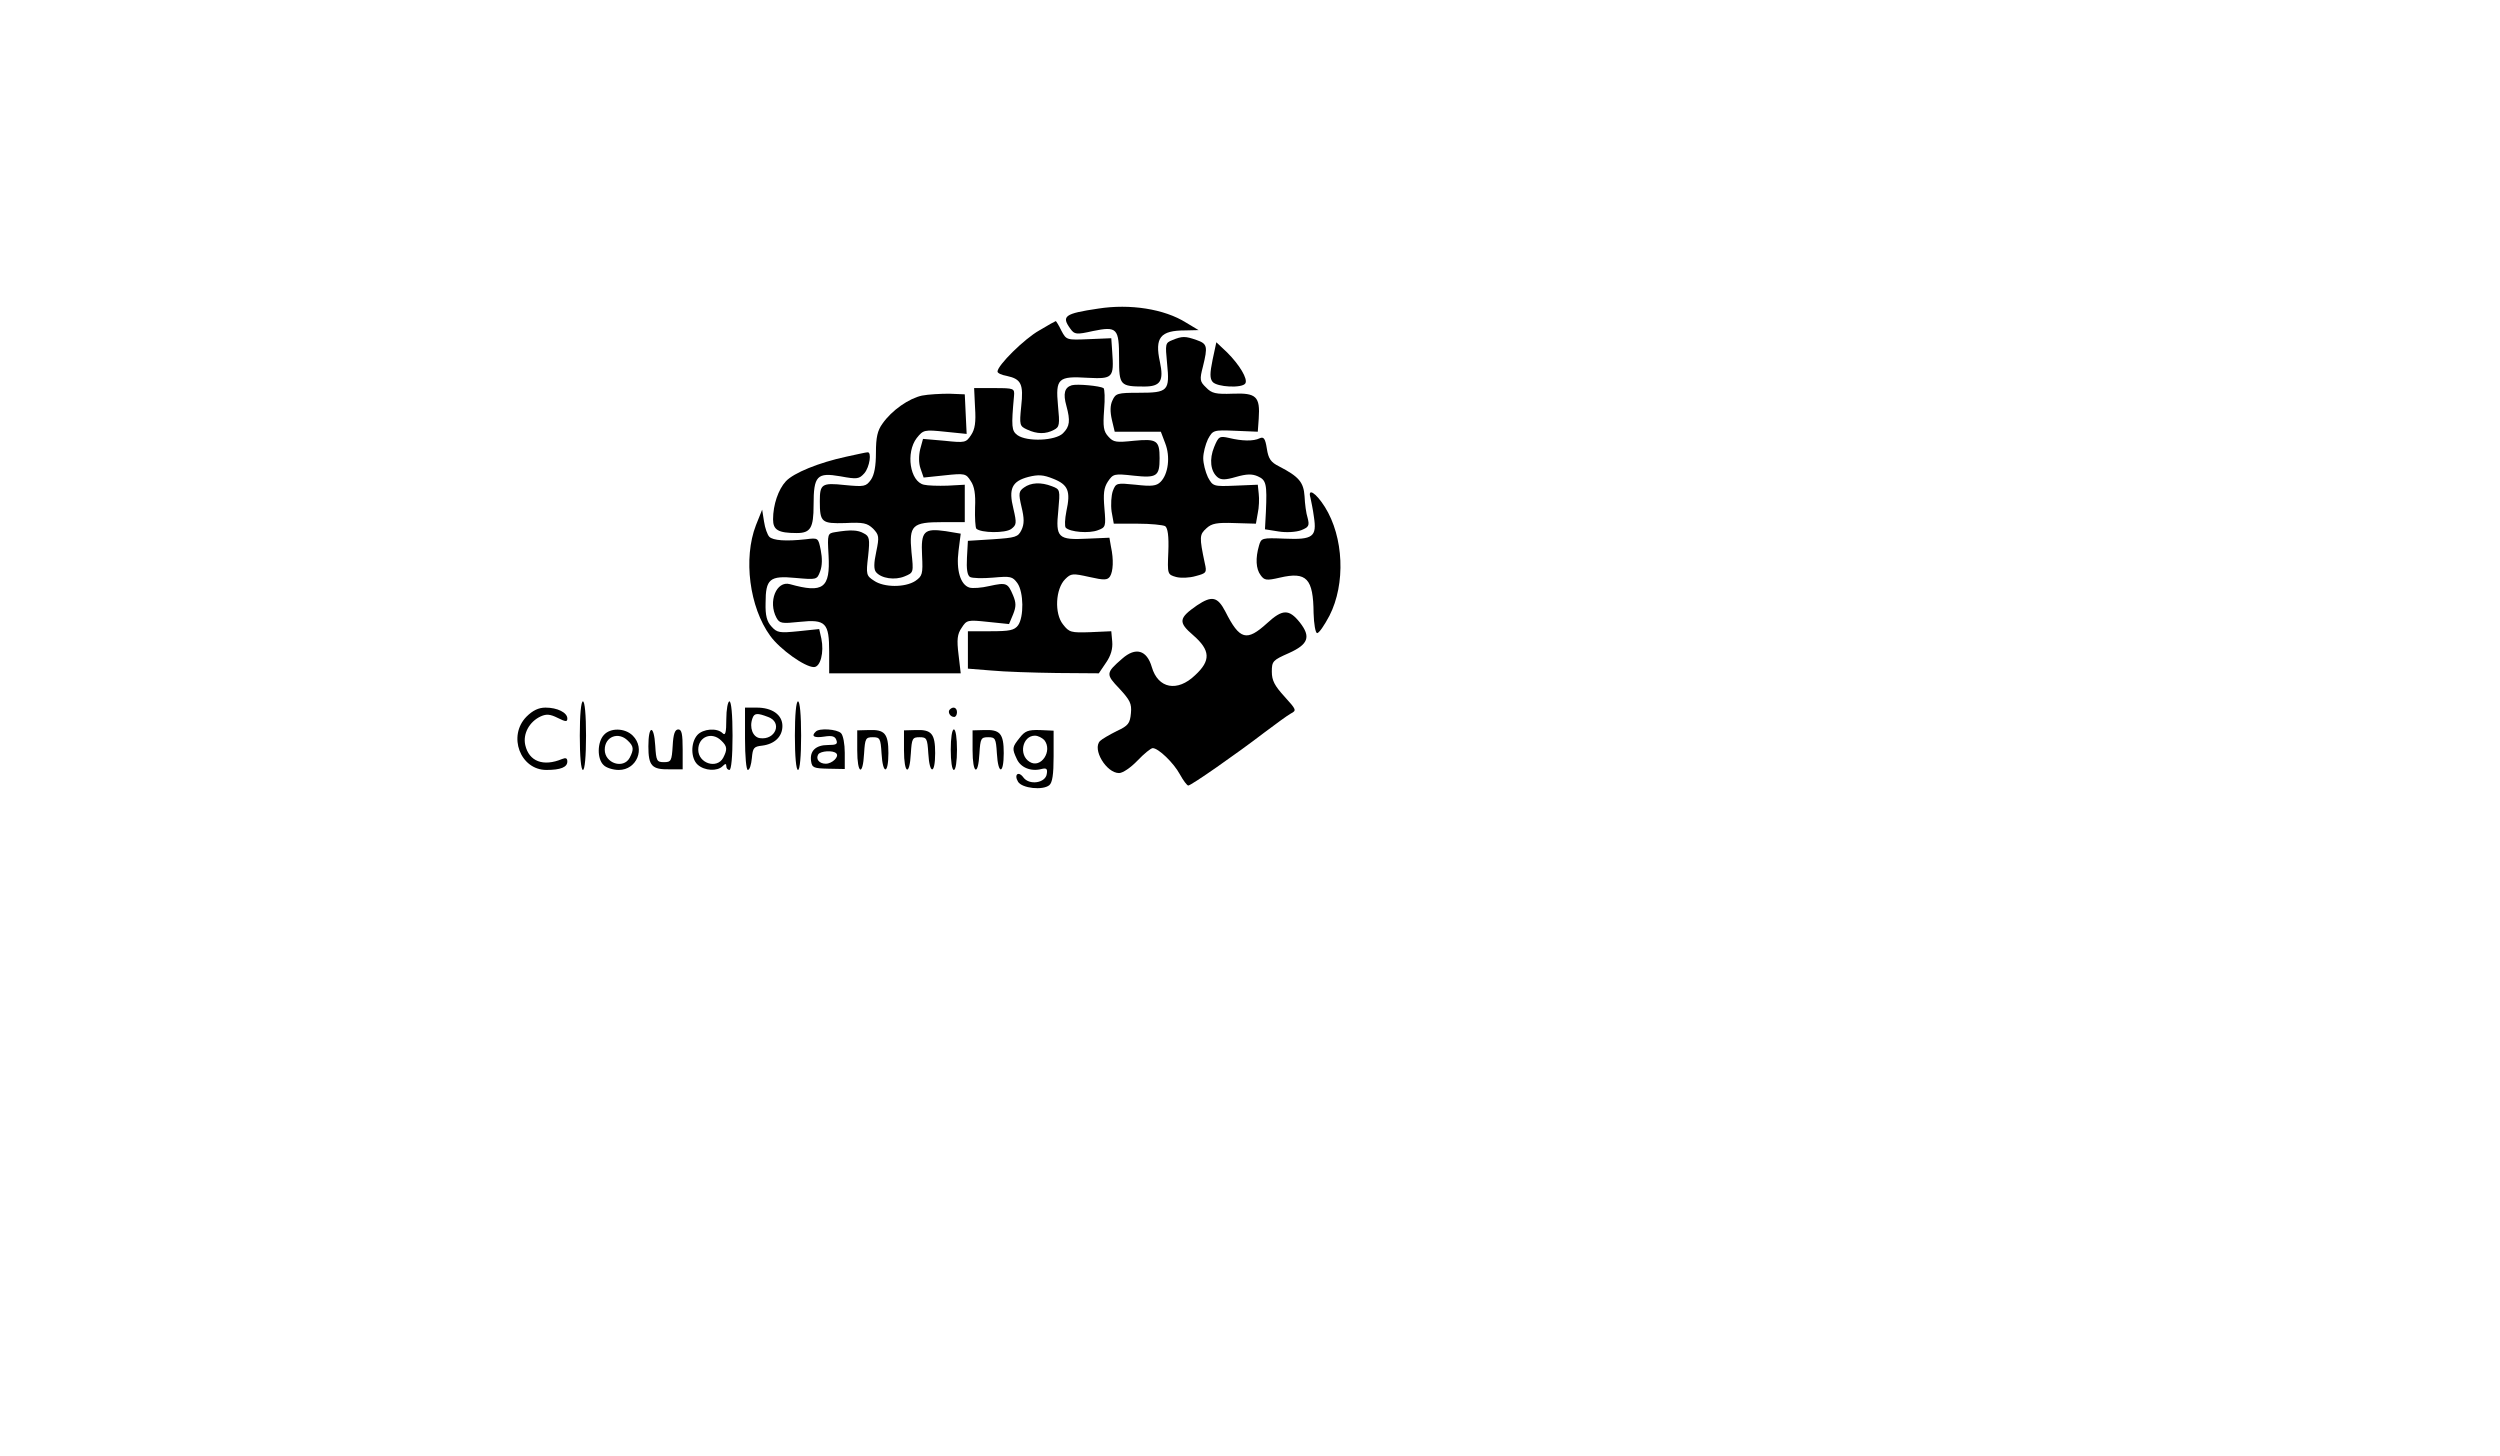 <?xml version="1.0" standalone="no"?>
<!DOCTYPE svg PUBLIC "-//W3C//DTD SVG 20010904//EN"
 "http://www.w3.org/TR/2001/REC-SVG-20010904/DTD/svg10.dtd">
<svg version="1.0" xmlns="http://www.w3.org/2000/svg"
 width="802pt" height="467pt" viewBox="0 0 802 467"
 preserveAspectRatio="xMidYMid meet">

<g transform="translate(0,467) scale(0.1,-0.1)"
fill="#000000" stroke="none">
<path d="M3523 3680 c-108 -16 -119 -24 -89 -65 13 -18 19 -19 72 -7 78 16 84
9 84 -88 0 -86 3 -90 81 -90 52 0 63 18 50 79 -17 78 1 101 81 101 l43 1 -40
24 c-70 44 -180 61 -282 45z"/>
<path d="M3334 3610 c-48 -27 -134 -112 -134 -132 0 -5 13 -11 30 -14 46 -10
54 -26 46 -98 -6 -60 -5 -63 19 -74 32 -15 60 -15 86 -1 18 9 19 17 13 78 -8
87 0 95 96 89 80 -4 84 0 78 83 l-3 44 -72 -3 c-71 -3 -72 -3 -88 27 -8 17
-17 31 -18 31 -1 0 -25 -13 -53 -30z"/>
<path d="M3761 3579 c-23 -9 -23 -12 -17 -75 9 -88 3 -94 -90 -94 -69 0 -75
-2 -85 -24 -8 -16 -8 -37 -2 -63 l9 -38 74 0 74 0 14 -37 c17 -43 10 -99 -15
-124 -13 -13 -28 -15 -80 -9 -61 6 -63 6 -73 -20 -5 -14 -7 -44 -4 -66 l7 -39
76 0 c42 0 82 -4 89 -8 8 -6 12 -31 10 -82 -3 -72 -3 -73 25 -81 15 -4 43 -3
63 3 34 9 36 11 29 41 -18 85 -17 92 5 112 17 16 34 19 90 17 l69 -2 6 34 c4
18 5 46 3 62 l-3 29 -72 -3 c-71 -3 -72 -2 -88 27 -8 17 -15 44 -15 61 0 17 7
44 15 61 16 29 17 30 88 27 l72 -3 3 42 c5 71 -8 83 -83 80 -55 -2 -68 1 -86
20 -20 19 -21 25 -10 67 16 65 14 73 -20 85 -37 13 -46 13 -78 0z"/>
<path d="M3890 3516 c-9 -44 -9 -60 0 -71 14 -17 95 -21 105 -5 9 14 -19 60
-58 99 l-35 33 -12 -56z"/>
<path d="M3438 3434 c-23 -7 -28 -27 -17 -66 13 -48 11 -66 -11 -88 -24 -24
-115 -28 -146 -6 -19 14 -20 27 -11 126 2 24 0 25 -63 25 l-65 0 3 -63 c3 -46
0 -69 -13 -88 -16 -24 -19 -25 -85 -18 l-69 6 -9 -33 c-5 -21 -5 -45 1 -62
l10 -29 67 7 c65 7 69 6 84 -18 12 -17 16 -43 14 -85 -1 -34 1 -64 4 -68 15
-14 93 -15 112 -1 17 13 18 18 7 65 -16 64 -5 88 48 102 32 8 48 7 80 -6 48
-19 56 -40 42 -104 -5 -25 -6 -49 -2 -53 14 -14 75 -19 103 -8 25 9 26 12 21
70 -4 47 -2 66 11 86 17 25 20 26 83 19 74 -8 83 -2 83 56 0 57 -9 63 -82 56
-57 -6 -66 -5 -82 13 -16 17 -18 32 -14 86 3 36 2 67 -2 70 -12 7 -84 14 -102
9z"/>
<path d="M2958 3401 c-42 -9 -97 -47 -127 -90 -16 -22 -21 -44 -21 -93 0 -43
-5 -71 -16 -87 -16 -22 -21 -23 -84 -17 -74 8 -80 3 -80 -52 0 -68 6 -72 81
-70 59 3 71 0 90 -18 19 -20 20 -26 10 -74 -8 -37 -8 -56 -1 -65 17 -21 61
-27 92 -14 29 12 29 12 22 78 -8 86 2 96 100 96 l71 0 0 60 0 60 -55 -3 c-30
-1 -64 0 -76 3 -45 10 -59 103 -23 150 21 26 24 27 91 20 l69 -7 -3 63 -3 64
-50 2 c-27 0 -67 -2 -87 -6z"/>
<path d="M3895 3236 c-16 -39 -12 -78 11 -97 11 -9 25 -9 59 1 35 10 52 10 70
2 27 -12 30 -24 26 -114 l-3 -56 44 -7 c24 -4 56 -2 72 4 25 10 27 15 21 39
-5 15 -9 46 -10 70 -3 45 -18 63 -82 96 -26 13 -34 24 -39 57 -5 32 -10 39
-23 33 -20 -10 -57 -9 -98 1 -31 7 -34 5 -48 -29z"/>
<path d="M2715 3205 c-88 -19 -169 -52 -194 -79 -24 -26 -41 -75 -41 -122 0
-34 16 -44 76 -44 44 0 54 16 54 90 0 94 11 105 86 92 54 -10 60 -9 77 10 17
20 24 69 10 67 -5 0 -35 -7 -68 -14z"/>
<path d="M3285 3106 c-17 -12 -18 -19 -8 -62 9 -37 9 -55 0 -74 -11 -23 -19
-25 -92 -30 l-80 -5 -3 -54 c-2 -36 1 -57 10 -62 7 -4 40 -5 74 -2 56 5 62 4
78 -18 20 -29 21 -108 2 -135 -12 -16 -27 -19 -88 -19 l-73 0 0 -60 0 -60 75
-6 c41 -4 136 -7 210 -8 l135 -1 23 34 c16 23 22 45 20 68 l-3 33 -67 -3 c-62
-2 -68 -1 -88 25 -28 35 -24 114 7 145 19 19 24 19 78 7 48 -11 58 -10 66 2
10 16 12 54 3 95 l-5 29 -70 -3 c-95 -5 -103 3 -94 90 6 67 6 68 -20 78 -36
14 -68 12 -90 -4z"/>
<path d="M4204 3073 c2 -10 8 -37 11 -61 10 -64 -3 -74 -94 -70 -73 3 -75 2
-82 -22 -12 -41 -10 -75 5 -95 12 -17 19 -18 62 -8 86 20 107 -3 108 -114 1
-35 6 -63 11 -64 6 -1 23 24 40 56 52 102 46 252 -15 349 -29 46 -56 62 -46
29z"/>
<path d="M2425 2985 c-41 -106 -21 -263 46 -355 31 -43 111 -100 140 -100 21
0 33 47 24 91 l-7 31 -67 -7 c-60 -6 -68 -5 -86 15 -15 16 -20 36 -19 75 0 78
13 89 96 81 68 -6 69 -6 79 21 7 18 7 43 2 68 -8 40 -8 40 -48 35 -64 -7 -105
-4 -117 8 -6 6 -14 28 -17 49 l-6 38 -20 -50z"/>
<path d="M2680 2963 c-25 -4 -26 -5 -22 -74 6 -106 -17 -123 -124 -93 -43 12
-71 -56 -43 -108 10 -18 17 -19 74 -13 84 9 95 -3 95 -96 l0 -69 211 0 211 0
-7 60 c-6 48 -4 66 10 86 16 25 19 26 84 19 l68 -7 13 31 c10 25 10 37 0 61
-17 40 -21 42 -76 30 -25 -6 -54 -8 -64 -5 -29 9 -43 56 -35 118 l7 55 -48 8
c-70 10 -80 0 -76 -78 3 -60 1 -66 -22 -82 -33 -21 -100 -21 -132 1 -25 16
-26 20 -19 79 6 56 4 64 -14 73 -19 11 -42 12 -91 4z"/>
<path d="M3840 2728 c-59 -41 -61 -54 -12 -96 55 -48 57 -81 6 -128 -57 -55
-119 -43 -139 26 -16 55 -52 65 -95 27 -53 -46 -53 -50 -9 -96 34 -37 40 -48
37 -79 -3 -32 -8 -40 -45 -57 -24 -12 -48 -26 -54 -32 -26 -26 20 -103 61
-103 12 0 38 18 59 40 21 22 43 40 49 40 18 0 67 -47 87 -84 11 -20 23 -36 27
-36 9 0 154 101 244 170 36 27 74 55 85 61 19 10 18 12 -20 54 -32 35 -41 52
-41 80 0 34 3 37 55 60 62 28 71 52 35 98 -35 44 -56 43 -105 -2 -66 -60 -88
-54 -134 37 -25 48 -43 52 -91 20z"/>
<path d="M1860 2310 c0 -67 4 -110 10 -110 6 0 10 43 10 110 0 67 -4 110 -10
110 -6 0 -10 -43 -10 -110z"/>
<path d="M2330 2363 c0 -44 -3 -54 -12 -45 -18 18 -63 14 -81 -6 -22 -25 -21
-75 1 -95 22 -20 63 -22 80 -5 9 9 12 9 12 0 0 -7 5 -12 10 -12 6 0 10 43 10
110 0 67 -4 110 -10 110 -5 0 -10 -26 -10 -57z m-16 -69 c19 -18 20 -28 6 -55
-20 -37 -80 -18 -80 26 0 42 44 59 74 29z"/>
<path d="M2550 2310 c0 -67 4 -110 10 -110 6 0 10 43 10 110 0 67 -4 110 -10
110 -6 0 -10 -43 -10 -110z"/>
<path d="M1689 2371 c-61 -62 -20 -171 64 -171 46 0 67 9 67 27 0 11 -5 13
-17 8 -60 -25 -106 -8 -118 45 -8 36 13 75 50 92 18 8 30 7 54 -5 26 -13 31
-13 31 -2 0 19 -32 35 -70 35 -22 0 -41 -9 -61 -29z"/>
<path d="M2390 2300 c0 -56 4 -100 9 -100 6 0 11 17 13 38 3 33 6 37 33 40 40
5 65 29 65 63 0 36 -33 59 -82 59 l-38 0 0 -100z m74 70 c47 -17 24 -75 -26
-68 -23 3 -35 34 -24 64 6 17 16 17 50 4z"/>
<path d="M3047 2394 c-8 -8 1 -24 14 -24 5 0 9 7 9 15 0 15 -12 20 -23 9z"/>
<path d="M1937 2312 c-21 -23 -22 -76 -1 -96 8 -9 31 -16 49 -16 58 0 86 69
45 110 -25 25 -72 26 -93 2z m77 -18 c19 -18 20 -28 6 -55 -20 -37 -80 -18
-80 26 0 42 44 59 74 29z"/>
<path d="M2080 2276 c0 -63 11 -75 68 -74 l42 0 0 64 c0 49 -3 64 -14 64 -11
0 -16 -15 -18 -52 -3 -49 -5 -53 -28 -53 -23 0 -25 4 -28 53 -4 68 -22 67 -22
-2z"/>
<path d="M2617 2323 c-16 -15 -5 -21 27 -16 25 4 35 1 39 -11 5 -13 0 -16 -27
-16 -39 0 -59 -19 -54 -52 3 -21 9 -23 56 -24 l52 -1 0 52 c0 28 -5 56 -12 63
-13 13 -70 17 -81 5z m66 -70 c10 -10 -13 -33 -34 -33 -21 0 -33 15 -24 30 7
11 48 14 58 3z"/>
<path d="M2750 2263 c0 -76 18 -85 22 -10 3 48 5 52 28 52 23 0 25 -4 28 -52
4 -69 22 -68 22 1 0 63 -12 76 -63 74 l-37 -1 0 -64z"/>
<path d="M2900 2263 c0 -76 18 -85 22 -10 3 48 5 52 28 52 23 0 25 -4 28 -52
4 -69 22 -68 22 1 0 63 -12 76 -63 74 l-37 -1 0 -64z"/>
<path d="M3050 2265 c0 -37 4 -65 10 -65 6 0 10 28 10 65 0 37 -4 65 -10 65
-6 0 -10 -28 -10 -65z"/>
<path d="M3120 2263 c0 -76 18 -85 22 -10 3 48 5 52 28 52 23 0 25 -4 28 -52
4 -69 22 -68 22 1 0 63 -12 76 -63 74 l-37 -1 0 -64z"/>
<path d="M3271 2303 c-24 -30 -25 -34 -9 -68 12 -27 45 -41 79 -32 16 4 20 1
17 -16 -4 -29 -56 -37 -75 -11 -16 22 -31 9 -17 -14 13 -21 79 -28 100 -11 10
8 14 34 14 93 l0 82 -44 2 c-38 1 -48 -3 -65 -25z m79 -7 c28 -35 -11 -93 -47
-70 -36 22 -23 84 17 84 10 0 23 -7 30 -14z"/>
</g>
</svg>
